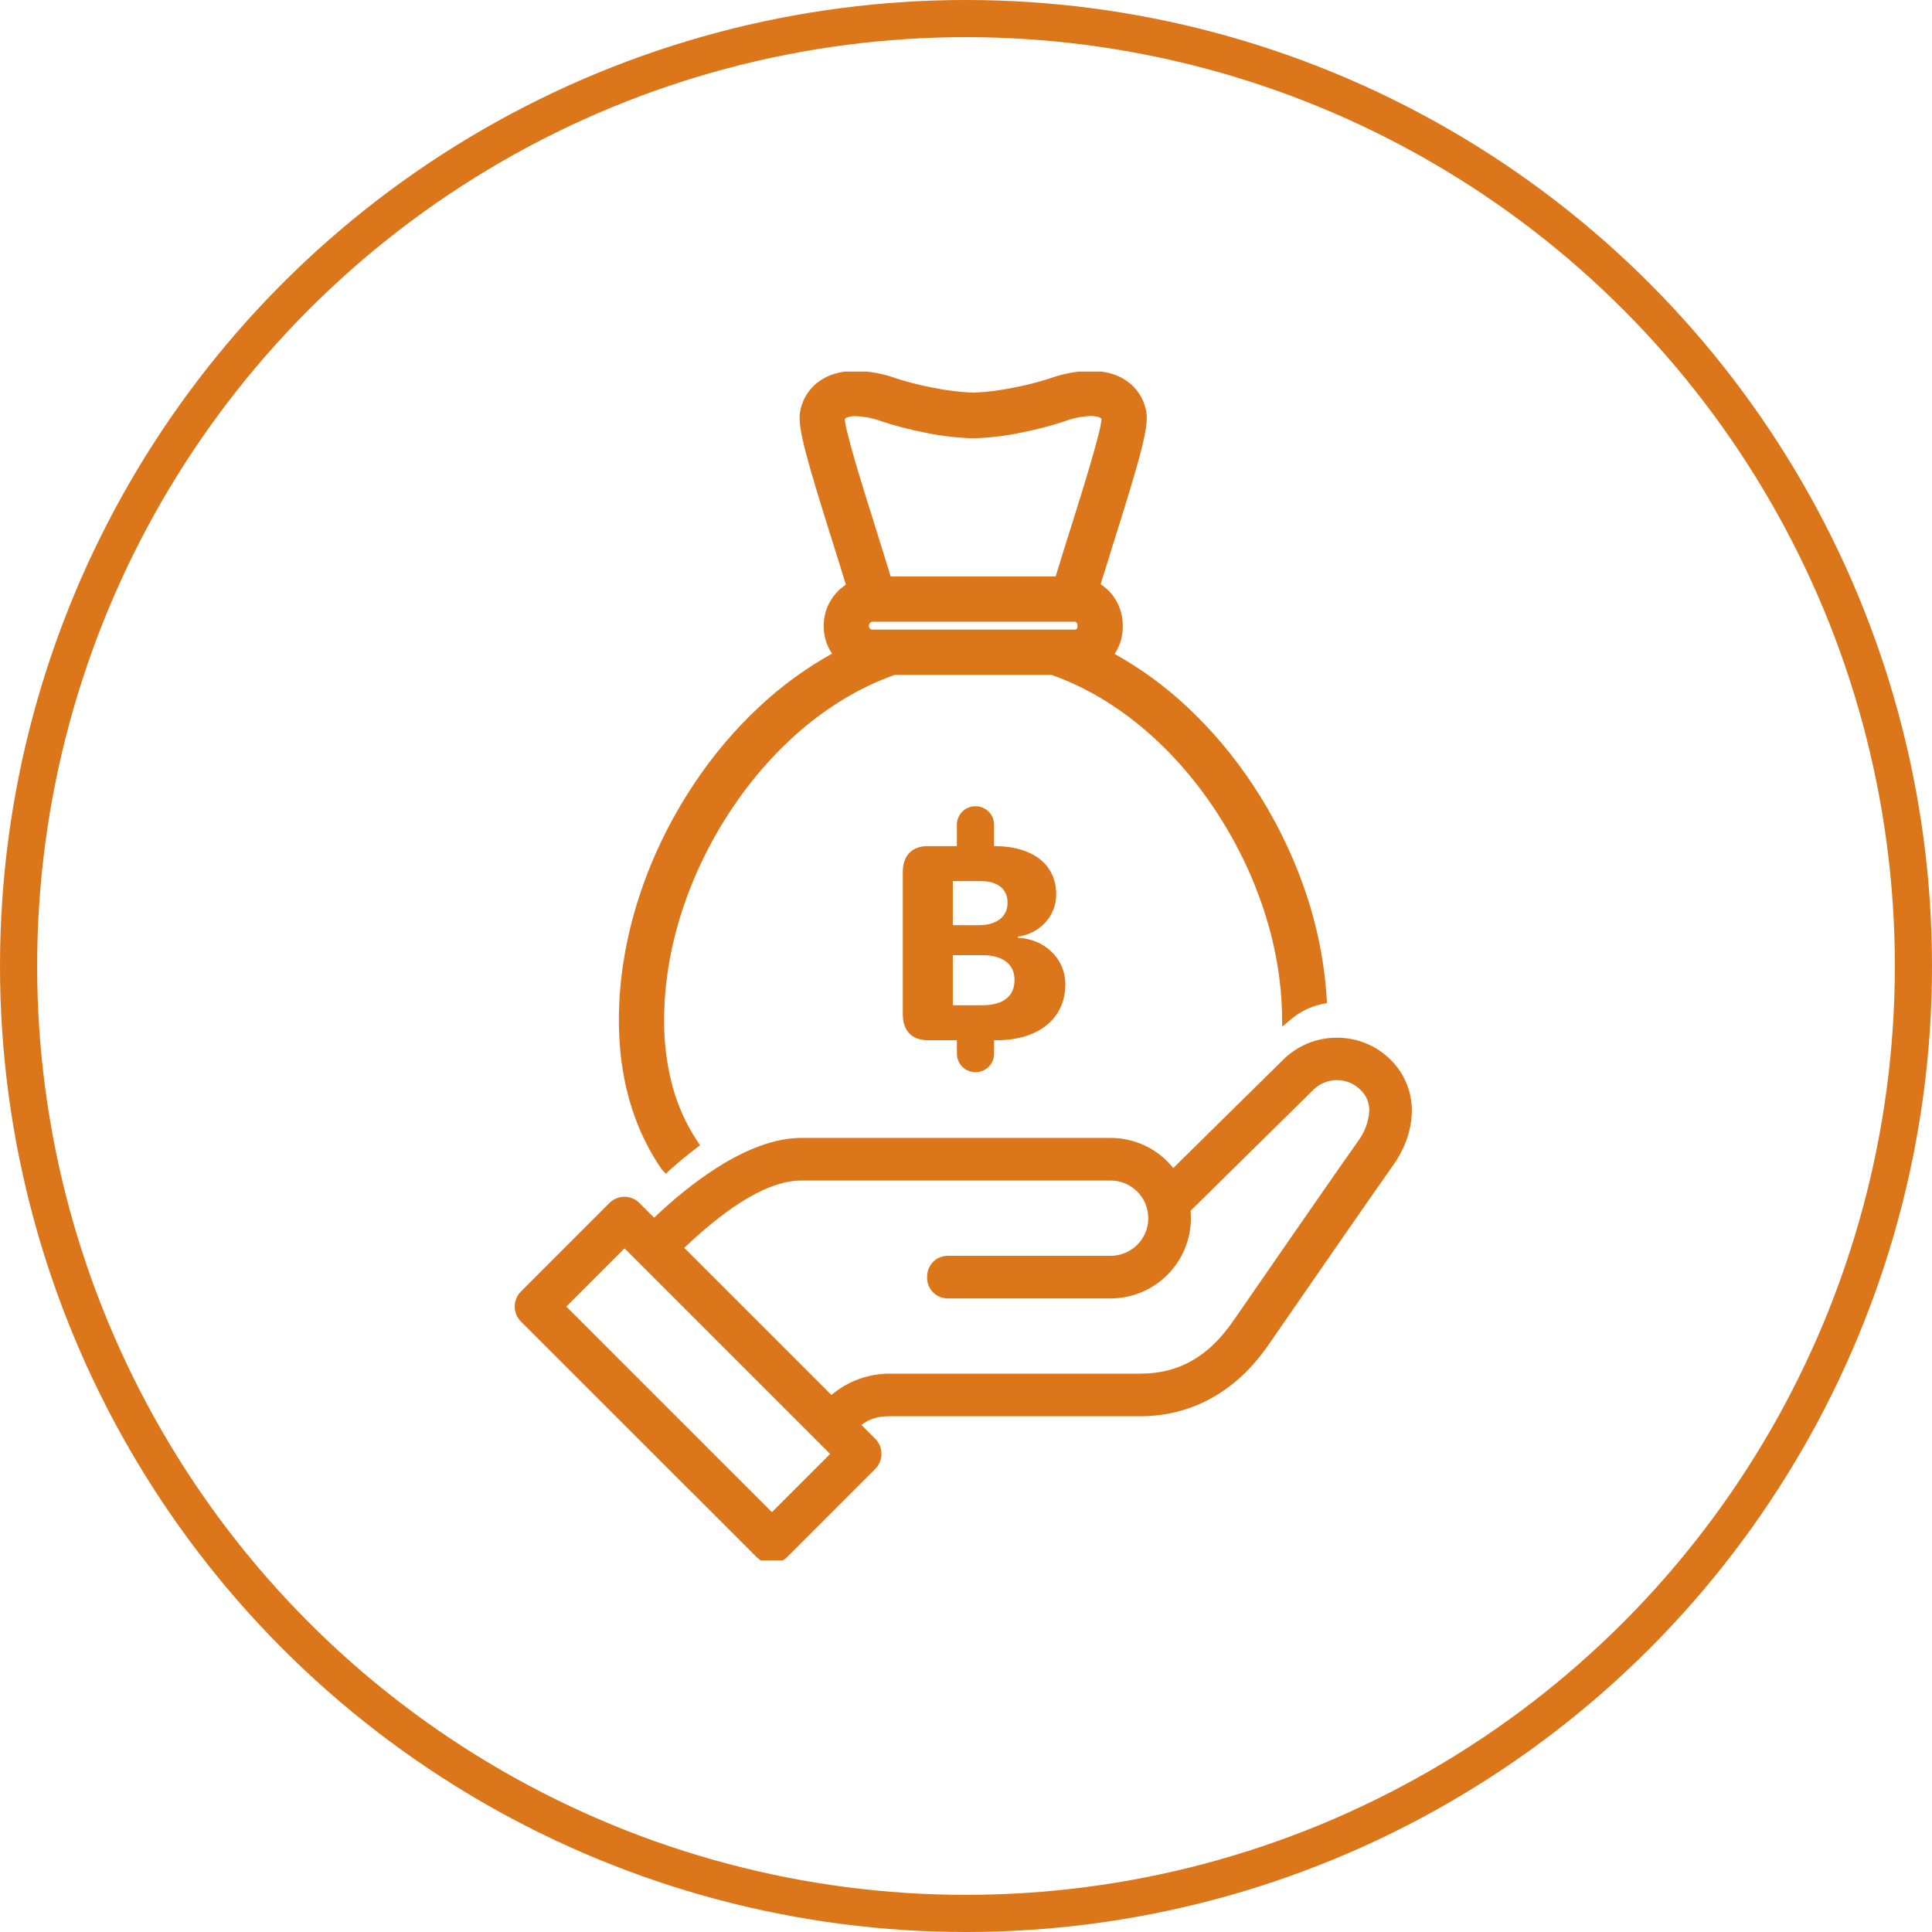 <svg width="52" height="52" viewBox="0 0 52 52" fill="none" xmlns="http://www.w3.org/2000/svg">
<circle cx="26" cy="26" r="25.5" stroke="#DB771A"/>
<g clip-path="url(#clip0_4254_28125)">
<path d="M17.927 31.382C17.792 31.186 17.669 30.983 17.559 30.772V30.773C17.058 29.818 16.805 28.702 16.805 27.455C16.805 25.348 17.51 23.125 18.791 21.196C19.292 20.438 19.881 19.741 20.546 19.121C21.169 18.537 21.866 18.039 22.62 17.639C22.426 17.43 22.319 17.156 22.318 16.872V16.826C22.319 16.613 22.379 16.405 22.492 16.225C22.603 16.047 22.757 15.902 22.941 15.802C22.826 15.421 22.689 14.985 22.556 14.562L22.555 14.558C21.899 12.472 21.618 11.518 21.676 11.131C21.748 10.646 22.144 10.128 23.036 10.128C23.396 10.136 23.753 10.204 24.092 10.328C24.598 10.503 25.605 10.706 26.193 10.716C26.778 10.706 27.785 10.502 28.294 10.327C28.632 10.203 28.988 10.136 29.348 10.127C30.241 10.127 30.637 10.646 30.71 11.132C30.768 11.519 30.487 12.473 29.832 14.559L29.831 14.56C29.693 15.001 29.562 15.418 29.449 15.791C29.634 15.888 29.789 16.034 29.898 16.212C30.011 16.397 30.071 16.609 30.071 16.826V16.872C30.072 17.157 29.968 17.433 29.777 17.646C30.528 18.047 31.222 18.544 31.843 19.126C32.505 19.745 33.091 20.44 33.591 21.196C34.166 22.058 34.629 22.991 34.969 23.97C35.298 24.908 35.497 25.886 35.56 26.878C35.394 26.912 35.233 26.967 35.08 27.041C34.926 27.116 34.783 27.209 34.653 27.319C34.645 26.84 34.599 26.363 34.517 25.89C34.432 25.405 34.313 24.925 34.159 24.457C34.002 23.976 33.812 23.506 33.591 23.051C33.365 22.586 33.108 22.137 32.822 21.706C32.531 21.268 32.21 20.851 31.859 20.459C31.524 20.084 31.16 19.734 30.771 19.414C30.399 19.108 30.002 18.833 29.584 18.593C29.183 18.362 28.762 18.169 28.325 18.017H24.057C23.62 18.169 23.199 18.362 22.798 18.593C22.38 18.833 21.983 19.108 21.611 19.414C21.222 19.735 20.858 20.084 20.523 20.46C20.172 20.852 19.851 21.269 19.56 21.707C18.378 23.486 17.727 25.528 17.728 27.455C17.723 28.067 17.8 28.678 17.957 29.27C18.103 29.81 18.334 30.324 18.642 30.791C18.405 30.971 18.165 31.17 17.927 31.382L17.927 31.382ZM23.486 16.585C23.422 16.587 23.362 16.613 23.316 16.657C23.271 16.702 23.244 16.762 23.241 16.825V16.872C23.245 16.933 23.273 16.991 23.318 17.032C23.364 17.073 23.424 17.095 23.486 17.093H28.402H28.929C28.958 17.094 28.987 17.089 29.014 17.078C29.041 17.067 29.066 17.051 29.086 17.03C29.107 17.009 29.123 16.984 29.134 16.957C29.144 16.93 29.149 16.901 29.148 16.871V16.825C29.15 16.765 29.129 16.705 29.088 16.66C29.047 16.615 28.99 16.588 28.929 16.585H28.869H23.517L23.486 16.585ZM23.035 11.053C22.945 11.052 22.855 11.064 22.768 11.089C22.665 11.123 22.605 11.181 22.589 11.26C22.587 11.588 23.096 13.207 23.433 14.279L23.435 14.282L23.454 14.344V14.345C23.604 14.82 23.745 15.269 23.862 15.662H28.523C28.647 15.245 28.802 14.755 28.951 14.281L28.951 14.28C29.288 13.208 29.797 11.588 29.796 11.259C29.76 11.077 29.5 11.049 29.348 11.049C29.09 11.059 28.836 11.111 28.595 11.203C28.216 11.328 27.829 11.428 27.437 11.502C27.03 11.588 26.616 11.637 26.199 11.648H26.186C25.769 11.636 25.354 11.588 24.946 11.503C24.555 11.429 24.169 11.329 23.79 11.205C23.549 11.114 23.294 11.063 23.035 11.053L23.035 11.053Z" fill="#DB771A"/>
<path d="M17.924 31.593L17.812 31.475L17.806 31.465C17.668 31.265 17.542 31.057 17.429 30.841C16.917 29.866 16.657 28.726 16.657 27.455C16.657 25.319 17.372 23.067 18.669 21.115C19.176 20.346 19.773 19.641 20.446 19.013C21.035 18.462 21.69 17.985 22.395 17.592C22.249 17.38 22.171 17.129 22.171 16.872V16.826C22.172 16.586 22.24 16.351 22.367 16.148C22.469 15.983 22.606 15.843 22.767 15.736C22.659 15.381 22.535 14.988 22.416 14.607L22.414 14.603C22.073 13.519 21.848 12.786 21.705 12.246C21.55 11.662 21.498 11.322 21.53 11.11C21.574 10.81 21.724 10.536 21.952 10.337C22.087 10.222 22.242 10.134 22.41 10.078C22.612 10.011 22.823 9.979 23.036 9.981C23.413 9.99 23.786 10.06 24.14 10.19C24.468 10.295 24.801 10.378 25.14 10.44C25.487 10.511 25.839 10.554 26.194 10.569C26.547 10.554 26.899 10.511 27.245 10.44C27.584 10.378 27.919 10.294 28.247 10.188C28.6 10.059 28.973 9.989 29.349 9.981C29.562 9.978 29.774 10.011 29.976 10.077C30.144 10.133 30.299 10.222 30.434 10.337C30.663 10.536 30.812 10.811 30.857 11.111C30.889 11.323 30.836 11.663 30.682 12.247C30.539 12.787 30.313 13.52 29.973 14.604L29.972 14.605L29.969 14.616C29.845 15.009 29.728 15.383 29.624 15.724C29.786 15.829 29.923 15.97 30.024 16.136C30.151 16.343 30.219 16.583 30.219 16.827V16.873C30.22 17.131 30.144 17.384 30 17.6C30.703 17.992 31.356 18.468 31.944 19.019C32.614 19.645 33.208 20.349 33.714 21.115C34.295 21.988 34.764 22.931 35.109 23.922C35.442 24.873 35.644 25.864 35.708 26.87L35.715 26.997L35.59 27.023C35.436 27.055 35.286 27.105 35.145 27.174C35.002 27.244 34.87 27.33 34.749 27.433L34.511 27.634L34.506 27.322C34.498 26.851 34.453 26.381 34.372 25.916C34.288 25.438 34.171 24.965 34.02 24.503C33.864 24.029 33.677 23.565 33.459 23.116C33.235 22.657 32.982 22.214 32.699 21.789C32.413 21.357 32.095 20.945 31.75 20.559C31.419 20.189 31.061 19.844 30.678 19.529C30.312 19.228 29.922 18.958 29.511 18.721C29.125 18.5 28.72 18.313 28.3 18.165H24.082C23.662 18.313 23.257 18.5 22.871 18.721C22.46 18.958 22.07 19.228 21.704 19.529C21.321 19.845 20.963 20.189 20.632 20.559C20.287 20.946 19.969 21.357 19.683 21.789C18.517 23.545 17.874 25.558 17.875 27.456C17.87 28.055 17.945 28.652 18.099 29.232C18.241 29.757 18.465 30.256 18.765 30.71L18.841 30.826L18.731 30.909C18.499 31.086 18.262 31.282 18.028 31.49L17.924 31.593ZM17.689 30.704C17.771 30.859 17.861 31.012 17.956 31.16C18.119 31.018 18.282 30.883 18.444 30.757C18.165 30.307 17.953 29.819 17.814 29.308C17.654 28.704 17.575 28.08 17.58 27.455C17.58 25.499 18.239 23.428 19.437 21.625C19.732 21.181 20.058 20.758 20.413 20.361C20.753 19.98 21.122 19.625 21.517 19.3C21.896 18.988 22.299 18.709 22.724 18.464C23.133 18.229 23.563 18.032 24.008 17.877L24.032 17.869H28.35L28.374 17.877C28.819 18.032 29.249 18.229 29.658 18.464C30.083 18.709 30.487 18.988 30.865 19.3C31.26 19.625 31.629 19.979 31.97 20.36C32.325 20.758 32.651 21.18 32.945 21.625C33.235 22.061 33.495 22.515 33.724 22.986C33.948 23.447 34.14 23.923 34.3 24.411C34.455 24.886 34.577 25.372 34.663 25.865C34.73 26.251 34.773 26.642 34.792 27.034C34.864 26.987 34.939 26.945 35.016 26.908C35.14 26.847 35.271 26.799 35.405 26.762C35.334 25.826 35.14 24.904 34.83 24.017C34.493 23.05 34.036 22.129 33.468 21.277C32.975 20.53 32.396 19.845 31.743 19.234C31.131 18.66 30.448 18.17 29.708 17.776L29.54 17.687L29.668 17.547C29.834 17.361 29.925 17.121 29.923 16.872V16.826C29.924 16.636 29.871 16.45 29.773 16.289C29.677 16.133 29.542 16.006 29.38 15.922L29.272 15.865L29.308 15.748C29.42 15.377 29.55 14.964 29.687 14.526L29.691 14.514C30.031 13.435 30.255 12.705 30.396 12.171C30.536 11.643 30.59 11.319 30.565 11.154C30.531 10.923 30.416 10.712 30.241 10.559C30.135 10.468 30.012 10.399 29.88 10.355C29.709 10.299 29.529 10.272 29.349 10.275C29.005 10.283 28.665 10.348 28.343 10.466C28.001 10.577 27.653 10.664 27.3 10.729C26.936 10.803 26.567 10.848 26.196 10.864H26.191C25.819 10.848 25.449 10.803 25.085 10.729C24.732 10.665 24.385 10.578 24.044 10.468C23.721 10.349 23.38 10.284 23.036 10.276C22.856 10.273 22.677 10.301 22.505 10.356C22.373 10.4 22.251 10.469 22.145 10.56C21.97 10.713 21.855 10.923 21.822 11.153C21.797 11.319 21.85 11.642 21.99 12.17C22.132 12.705 22.356 13.435 22.696 14.515L22.697 14.519C22.829 14.94 22.966 15.376 23.082 15.76L23.117 15.875L23.012 15.932C22.85 16.02 22.714 16.148 22.617 16.304C22.519 16.46 22.467 16.641 22.466 16.826V16.872C22.466 17.12 22.56 17.358 22.728 17.539L22.858 17.68L22.688 17.769C21.946 18.164 21.26 18.655 20.646 19.229C19.99 19.841 19.409 20.529 18.914 21.278C17.649 23.183 16.952 25.377 16.952 27.456C16.952 28.678 17.2 29.771 17.689 30.704L17.689 30.704ZM28.928 17.241H28.401H23.485C23.385 17.241 23.288 17.204 23.214 17.137C23.177 17.103 23.146 17.063 23.126 17.017C23.105 16.971 23.094 16.922 23.093 16.871V16.871V16.825C23.094 16.774 23.105 16.724 23.125 16.677C23.146 16.63 23.175 16.588 23.212 16.553C23.285 16.48 23.383 16.439 23.485 16.438H23.517H28.928C29.028 16.441 29.123 16.483 29.191 16.556C29.26 16.628 29.297 16.725 29.294 16.825V16.871C29.296 16.969 29.258 17.064 29.19 17.134C29.156 17.168 29.115 17.195 29.07 17.214C29.025 17.232 28.977 17.241 28.929 17.241L28.928 17.241ZM23.388 16.872C23.393 16.894 23.405 16.913 23.423 16.927C23.441 16.941 23.463 16.947 23.485 16.946H28.401H28.929C28.938 16.947 28.948 16.945 28.957 16.942C28.967 16.938 28.975 16.933 28.982 16.925C28.989 16.918 28.994 16.91 28.997 16.901C29 16.891 29.001 16.881 29 16.871V16.825C29.002 16.804 28.996 16.782 28.983 16.765C28.969 16.748 28.95 16.736 28.928 16.733H28.869H23.486C23.461 16.735 23.438 16.745 23.421 16.762C23.403 16.779 23.392 16.801 23.388 16.825V16.826L23.388 16.872ZM28.633 15.81H23.752L23.721 15.705C23.604 15.313 23.463 14.866 23.314 14.392L23.293 14.323C23.123 13.784 22.912 13.113 22.742 12.532C22.471 11.604 22.441 11.361 22.442 11.259V11.245L22.444 11.232C22.458 11.163 22.492 11.099 22.544 11.051C22.595 11.004 22.656 10.97 22.722 10.949C22.823 10.919 22.929 10.904 23.035 10.906C23.31 10.916 23.581 10.97 23.838 11.066C24.21 11.188 24.589 11.286 24.974 11.358C25.373 11.442 25.778 11.489 26.186 11.501H26.199C26.606 11.49 27.011 11.442 27.409 11.358C27.794 11.284 28.174 11.187 28.547 11.064C28.803 10.967 29.074 10.912 29.348 10.902C29.454 10.9 29.56 10.915 29.662 10.946C29.724 10.966 29.781 10.997 29.83 11.039C29.887 11.089 29.926 11.157 29.94 11.231L29.943 11.245V11.259C29.944 11.36 29.913 11.603 29.642 12.533C29.472 13.114 29.261 13.785 29.092 14.325L29.09 14.332C28.941 14.803 28.788 15.291 28.664 15.705L28.633 15.81ZM23.972 15.515H28.413C28.532 15.123 28.672 14.676 28.808 14.243L28.811 14.236C28.98 13.698 29.19 13.028 29.359 12.45C29.45 12.137 29.521 11.879 29.569 11.684C29.606 11.551 29.632 11.415 29.648 11.278C29.629 11.251 29.601 11.233 29.569 11.226C29.497 11.205 29.423 11.195 29.348 11.197C29.107 11.207 28.869 11.257 28.643 11.343C28.258 11.47 27.864 11.571 27.466 11.647C27.049 11.735 26.625 11.785 26.2 11.796H26.186C25.76 11.784 25.335 11.735 24.918 11.648C24.52 11.572 24.128 11.471 23.743 11.345C23.516 11.259 23.278 11.211 23.036 11.201C22.961 11.199 22.887 11.209 22.815 11.229C22.784 11.236 22.756 11.253 22.738 11.279C22.753 11.416 22.779 11.552 22.817 11.685C22.864 11.88 22.935 12.137 23.026 12.45C23.195 13.028 23.405 13.697 23.575 14.235L23.576 14.238L23.596 14.303C23.732 14.736 23.861 15.148 23.972 15.515L23.972 15.515Z" fill="#DB771A"/>
<path d="M35.982 28.107C35.735 28.107 35.491 28.155 35.263 28.249C35.035 28.343 34.828 28.481 34.654 28.656L31.316 31.945C30.926 32.318 31.502 32.895 31.876 32.505L35.215 29.216C35.315 29.114 35.434 29.033 35.566 28.978C35.698 28.923 35.839 28.894 35.982 28.894C36.125 28.894 36.267 28.923 36.398 28.978C36.53 29.033 36.649 29.114 36.749 29.216C36.846 29.308 36.921 29.42 36.969 29.545C37.017 29.669 37.038 29.802 37.028 29.935C37.005 30.249 36.893 30.55 36.706 30.802C35.948 31.877 34.25 34.334 33.342 35.649C32.645 36.658 31.8 37.15 30.686 37.15H23.945C23.223 37.15 22.736 37.461 22.368 37.787L17.086 32.505C17.05 32.468 17.006 32.439 16.958 32.419C16.91 32.399 16.859 32.389 16.807 32.389C16.755 32.389 16.703 32.399 16.655 32.419C16.607 32.439 16.564 32.468 16.527 32.505L14.148 34.885C14.111 34.922 14.081 34.966 14.061 35.014C14.041 35.062 14.031 35.114 14.031 35.166C14.031 35.219 14.041 35.27 14.061 35.319C14.081 35.367 14.111 35.411 14.148 35.447L20.494 41.79C20.569 41.864 20.669 41.906 20.774 41.906C20.879 41.906 20.979 41.864 21.053 41.79L23.433 39.41C23.507 39.336 23.548 39.236 23.548 39.131C23.548 39.026 23.507 38.925 23.433 38.851L22.923 38.341C23.189 38.098 23.453 37.942 23.945 37.942H30.687C32.049 37.942 33.187 37.267 33.994 36.099C34.902 34.784 36.602 32.324 37.353 31.259C37.631 30.881 37.794 30.431 37.821 29.963C37.831 29.722 37.791 29.481 37.703 29.256C37.615 29.031 37.481 28.826 37.31 28.655C37.136 28.481 36.929 28.343 36.701 28.248C36.473 28.154 36.228 28.106 35.982 28.107L35.982 28.107ZM21.566 30.805C20.085 30.805 18.405 32.251 17.686 32.943C17.3 33.31 17.855 33.886 18.236 33.515C18.91 32.866 20.313 31.598 21.566 31.598H29.894C30.209 31.598 30.512 31.723 30.735 31.946C30.958 32.169 31.083 32.472 31.083 32.788C31.083 33.103 30.958 33.406 30.735 33.629C30.512 33.852 30.209 33.977 29.894 33.977H25.532C24.996 33.97 24.996 34.778 25.532 34.77H29.894C30.155 34.772 30.414 34.721 30.656 34.622C30.898 34.523 31.117 34.377 31.303 34.193C31.488 34.009 31.635 33.79 31.735 33.549C31.835 33.307 31.887 33.049 31.887 32.788C31.887 32.526 31.835 32.267 31.735 32.026C31.635 31.785 31.488 31.566 31.303 31.382C31.117 31.197 30.898 31.052 30.656 30.953C30.414 30.854 30.155 30.803 29.894 30.805L21.566 30.805ZM16.809 33.349L22.593 39.133L20.776 40.951L14.991 35.167L16.809 33.349Z" fill="#DB771A"/>
<path d="M35.982 27.93C36.252 27.928 36.519 27.981 36.769 28.084C37.018 28.187 37.245 28.338 37.435 28.53C37.624 28.717 37.772 28.942 37.868 29.19C37.965 29.438 38.01 29.703 37.998 29.969C37.981 30.44 37.808 30.921 37.498 31.36C36.747 32.426 35.047 34.885 34.139 36.2C33.272 37.455 32.078 38.118 30.686 38.118H23.945C23.598 38.118 23.383 38.203 23.185 38.352L23.558 38.726C23.665 38.833 23.724 38.979 23.724 39.13C23.725 39.282 23.665 39.427 23.558 39.535L21.179 41.915C21.071 42.022 20.926 42.082 20.774 42.082C20.623 42.082 20.477 42.022 20.37 41.915L14.023 35.572C13.969 35.519 13.927 35.456 13.898 35.386C13.869 35.316 13.854 35.241 13.854 35.166C13.854 35.09 13.869 35.016 13.898 34.946C13.927 34.876 13.969 34.813 14.023 34.76L16.402 32.38C16.455 32.327 16.518 32.284 16.587 32.255C16.657 32.227 16.731 32.212 16.806 32.212C16.882 32.212 16.956 32.227 17.026 32.255C17.095 32.284 17.158 32.327 17.211 32.38L17.606 32.775C18.466 31.954 20.086 30.627 21.566 30.627H29.894C30.217 30.627 30.537 30.7 30.828 30.84C31.12 30.98 31.376 31.185 31.578 31.438L34.53 28.529C34.721 28.338 34.947 28.187 35.196 28.084C35.445 27.981 35.712 27.929 35.982 27.93L35.982 27.93ZM30.687 37.765C31.957 37.765 33.05 37.154 33.848 35.998C34.756 34.683 36.457 32.222 37.209 31.157C37.467 30.807 37.618 30.39 37.645 29.956C37.654 29.739 37.618 29.522 37.539 29.32C37.46 29.117 37.339 28.933 37.185 28.78C36.865 28.462 36.433 28.283 35.982 28.283C35.531 28.283 35.099 28.462 34.779 28.78L31.779 31.735C31.857 31.873 31.919 32.019 31.964 32.17L35.091 29.09C35.207 28.971 35.346 28.877 35.499 28.813C35.653 28.749 35.817 28.716 35.983 28.716C36.149 28.716 36.313 28.75 36.466 28.814C36.619 28.878 36.758 28.972 36.874 29.091C36.989 29.199 37.077 29.332 37.134 29.479C37.191 29.626 37.215 29.784 37.205 29.941C37.181 30.289 37.057 30.623 36.85 30.904C36.093 31.978 34.395 34.434 33.487 35.749C32.754 36.81 31.838 37.326 30.686 37.326H23.945C23.246 37.326 22.797 37.643 22.485 37.919L22.36 38.029L18.118 33.787C18.068 33.803 18.015 33.811 17.962 33.811C17.857 33.809 17.754 33.778 17.664 33.723C17.574 33.669 17.501 33.591 17.45 33.498C17.414 33.434 17.391 33.363 17.382 33.289C17.374 33.216 17.381 33.142 17.402 33.071L16.961 32.63C16.919 32.59 16.864 32.568 16.806 32.568C16.749 32.568 16.693 32.59 16.652 32.63L14.273 35.01C14.252 35.03 14.236 35.055 14.225 35.081C14.214 35.108 14.208 35.137 14.208 35.166C14.208 35.195 14.214 35.223 14.225 35.25C14.236 35.277 14.252 35.301 14.273 35.322L20.619 41.665C20.661 41.704 20.717 41.726 20.774 41.726C20.832 41.726 20.887 41.704 20.929 41.664L23.308 39.285C23.348 39.244 23.371 39.188 23.371 39.13C23.371 39.072 23.348 39.017 23.307 38.975L22.667 38.335L22.804 38.21C23.097 37.943 23.403 37.764 23.946 37.764L30.687 37.765ZM30.687 36.972C31.728 36.972 32.525 36.52 33.196 35.548C34.105 34.232 35.803 31.775 36.562 30.7C36.728 30.475 36.829 30.207 36.852 29.928C36.86 29.819 36.843 29.71 36.804 29.609C36.765 29.507 36.703 29.416 36.624 29.341C36.541 29.256 36.441 29.187 36.331 29.141C36.221 29.095 36.102 29.071 35.982 29.071C35.863 29.071 35.744 29.095 35.634 29.141C35.524 29.187 35.424 29.256 35.34 29.341L32.044 32.588C32.05 32.654 32.053 32.72 32.053 32.787C32.053 33.359 31.825 33.908 31.42 34.313C31.015 34.718 30.466 34.946 29.894 34.947H25.532C25.455 34.95 25.379 34.937 25.308 34.91C25.236 34.882 25.172 34.84 25.117 34.786C25.063 34.732 25.02 34.668 24.992 34.597C24.964 34.526 24.95 34.45 24.953 34.373C24.951 34.23 25.002 34.091 25.096 33.983C25.15 33.924 25.216 33.877 25.29 33.845C25.364 33.813 25.444 33.798 25.524 33.8H29.894C30.162 33.8 30.42 33.693 30.61 33.503C30.8 33.313 30.906 33.056 30.906 32.787C30.906 32.518 30.8 32.261 30.61 32.071C30.42 31.881 30.162 31.774 29.894 31.774H21.566C20.738 31.774 19.679 32.384 18.417 33.586L22.378 37.546C22.816 37.175 23.371 36.971 23.945 36.972L30.687 36.972ZM31.324 31.688C31.156 31.468 30.939 31.29 30.691 31.167C30.443 31.045 30.17 30.981 29.894 30.981H21.566C20.168 30.981 18.54 32.375 17.856 33.025L18.167 33.336C19.518 32.047 20.63 31.42 21.566 31.42H29.894C30.122 31.418 30.347 31.474 30.548 31.582C30.749 31.69 30.919 31.847 31.044 32.038C31.076 31.954 31.127 31.879 31.193 31.817L31.324 31.688ZM31.666 32.442C31.636 32.287 31.586 32.137 31.516 31.995L31.44 32.07C31.406 32.097 31.381 32.133 31.37 32.175C31.359 32.217 31.362 32.261 31.378 32.3C31.396 32.344 31.425 32.382 31.464 32.41C31.502 32.438 31.547 32.454 31.595 32.458C31.619 32.458 31.644 32.452 31.666 32.442L31.666 32.442ZM31.595 32.812C31.473 32.81 31.355 32.77 31.257 32.697C31.259 32.727 31.26 32.757 31.26 32.787C31.262 32.967 31.228 33.146 31.16 33.312C31.092 33.479 30.991 33.63 30.864 33.758C30.737 33.885 30.585 33.985 30.419 34.053C30.252 34.121 30.074 34.155 29.894 34.154H25.532C25.5 34.151 25.469 34.156 25.439 34.167C25.41 34.178 25.383 34.195 25.361 34.218C25.325 34.261 25.305 34.316 25.306 34.373C25.305 34.402 25.309 34.432 25.319 34.459C25.329 34.486 25.345 34.511 25.366 34.532C25.386 34.553 25.411 34.569 25.438 34.58C25.466 34.59 25.495 34.594 25.524 34.593H29.894C30.37 34.592 30.827 34.404 31.165 34.068C31.503 33.733 31.695 33.277 31.699 32.801C31.665 32.808 31.63 32.812 31.595 32.812L31.595 32.812ZM16.809 33.098L22.843 39.133L20.776 41.2L14.741 35.166L16.809 33.098ZM22.343 39.133L16.809 33.599L15.242 35.166L20.776 40.7L22.343 39.133Z" fill="#DB771A"/>
<path d="M25.755 28.363V27.998H24.974C24.549 27.998 24.299 27.744 24.299 27.302V23.468C24.299 23.026 24.549 22.773 24.974 22.773H25.755V22.194C25.755 22.129 25.769 22.064 25.794 22.004C25.819 21.944 25.856 21.889 25.903 21.843C25.949 21.797 26.004 21.761 26.065 21.737C26.125 21.712 26.19 21.7 26.256 21.7C26.387 21.699 26.514 21.751 26.608 21.843C26.702 21.936 26.755 22.062 26.756 22.194V22.773H26.759C27.801 22.773 28.428 23.269 28.428 24.076C28.428 24.663 27.98 25.13 27.394 25.21V25.239C28.109 25.271 28.674 25.796 28.674 26.492C28.674 27.407 27.959 27.998 26.826 27.998H26.756V28.363C26.756 28.428 26.743 28.493 26.717 28.553C26.692 28.613 26.655 28.668 26.608 28.714C26.562 28.76 26.507 28.796 26.446 28.821C26.386 28.845 26.321 28.858 26.256 28.858C26.19 28.858 26.126 28.846 26.065 28.821C26.005 28.796 25.95 28.76 25.903 28.714C25.856 28.668 25.819 28.613 25.794 28.553C25.769 28.493 25.755 28.428 25.755 28.363ZM25.645 27.056H26.444C26.998 27.056 27.306 26.817 27.306 26.376C27.306 25.948 26.991 25.709 26.437 25.709H25.645V27.056ZM25.645 24.902H26.338C26.826 24.902 27.119 24.674 27.119 24.297C27.119 23.932 26.855 23.715 26.404 23.715H25.645V24.902Z" fill="#DB771A"/>
</g>
<defs>
<clipPath id="clip0_4254_28125">
<rect width="32" height="32" fill="white" transform="translate(10 10)"/>
</clipPath>
</defs>
</svg>
